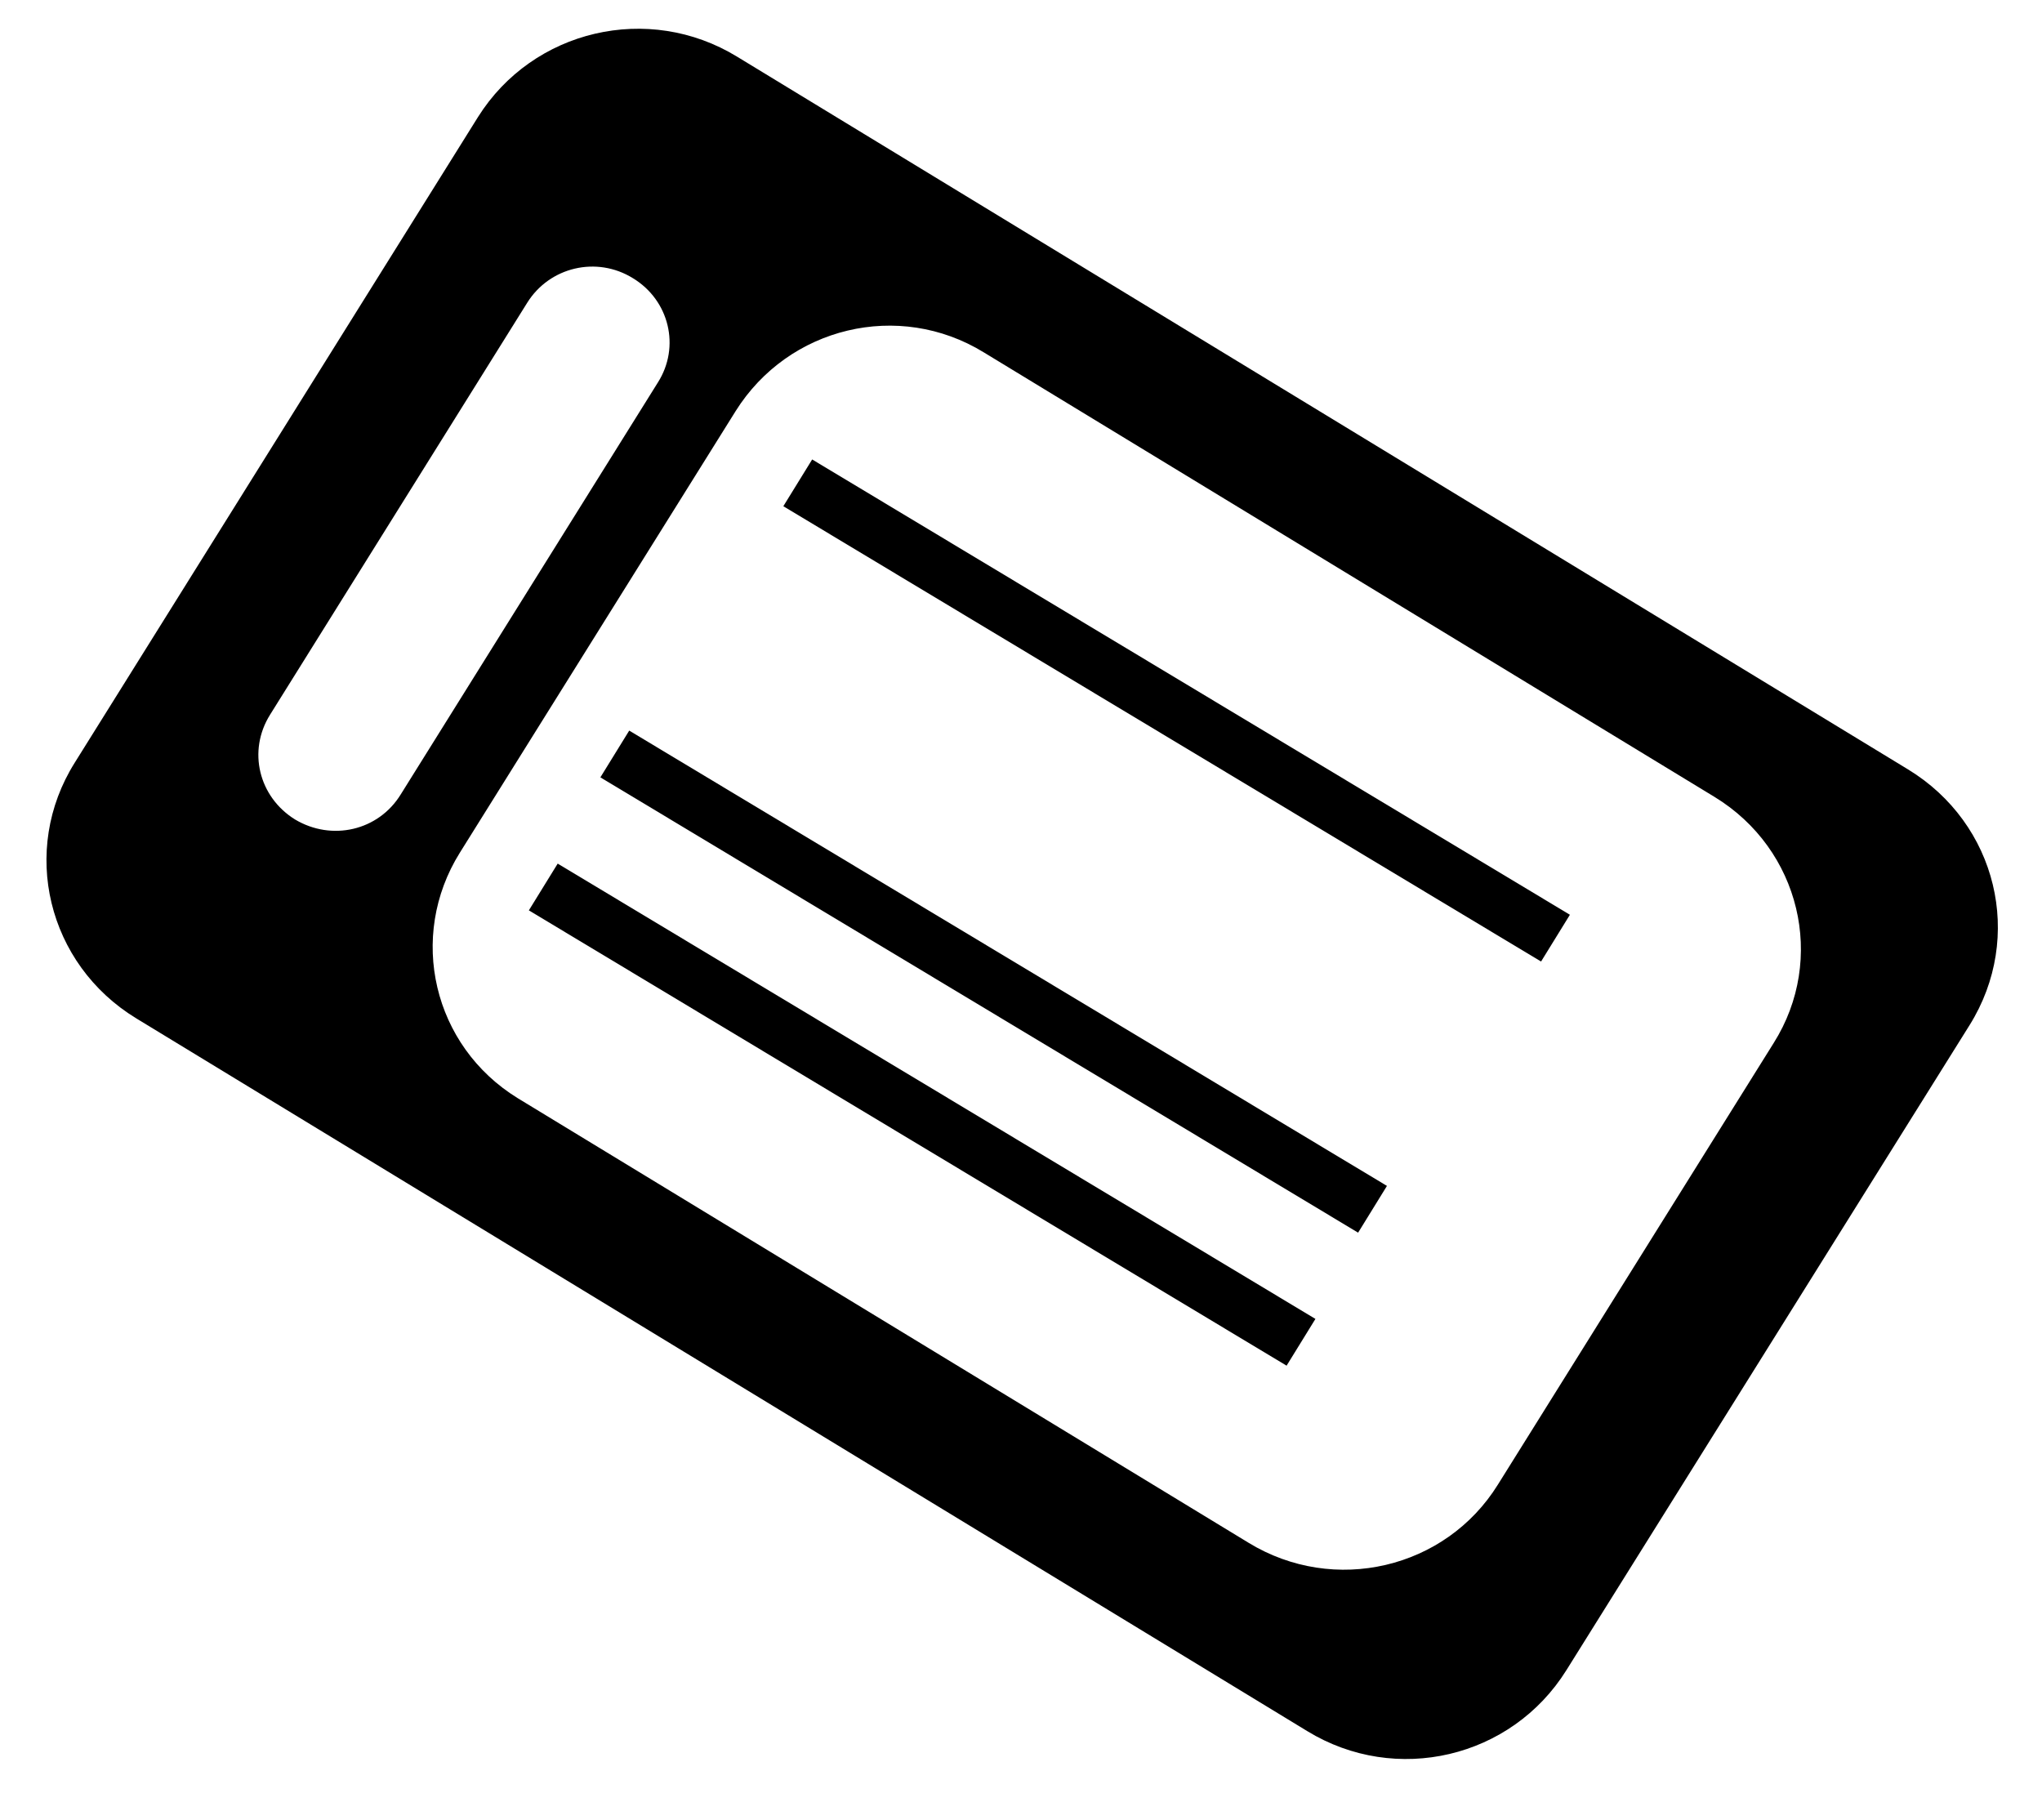 <?xml version="1.0" encoding="UTF-8" standalone="no"?>
<!-- Created with Inkscape (http://www.inkscape.org/) -->

<svg
   xmlns:dc="http://purl.org/dc/elements/1.1/"
   xmlns:cc="http://creativecommons.org/ns#"
   xmlns:rdf="http://www.w3.org/1999/02/22-rdf-syntax-ns#"
   xmlns:svg="http://www.w3.org/2000/svg"
   xmlns="http://www.w3.org/2000/svg"
   xmlns:sodipodi="http://sodipodi.sourceforge.net/DTD/sodipodi-0.dtd"
   xmlns:inkscape="http://www.inkscape.org/namespaces/inkscape"
   width="2.219mm"
   height="1.978mm"
   viewBox="0 0 7.864 7.01"
   id="svg5218"
   version="1.1"
   inkscape:version="0.91 r13725"
   sodipodi:docname="board_rotated.svg">
  <defs
     id="defs5220" />
  <sodipodi:namedview
     id="base"
     pagecolor="#ffffff"
     bordercolor="#666666"
     borderopacity="1.0"
     inkscape:pageopacity="0.0"
     inkscape:pageshadow="2"
     inkscape:zoom="64"
     inkscape:cx="3.8191606"
     inkscape:cy="2.8912462"
     inkscape:document-units="px"
     inkscape:current-layer="svg5218"
     showgrid="false"
     fit-margin-top="0"
     fit-margin-left="0"
     fit-margin-right="0"
     fit-margin-bottom="0"
     inkscape:window-width="1366"
     inkscape:window-height="715"
     inkscape:window-x="-4"
     inkscape:window-y="-4"
     inkscape:window-maximized="1" />
  <g
     id="g4228"
     transform="matrix(1.996,0,0,1.97,-3.297,-2.847)">
    <path
       inkscape:connector-curvature="0"
       id="rect4189"
       d="M 1.796,2.936 C 1.69,3.107 1.743,3.33 1.915,3.436 l 2.259,1.393 c 0.171,0.106 0.394,0.053 0.5,-0.119 L 5.452,3.449 C 5.558,3.277 5.505,3.055 5.333,2.949 L 3.074,1.556 C 2.903,1.45 2.68,1.503 2.574,1.674 L 1.796,2.936 Z m 0.377,-0.094 0.496,-0.805 c 0.043,-0.07 0.134,-0.092 0.204,-0.048 0.07,0.043 0.092,0.134 0.048,0.204 L 2.425,2.998 C 2.382,3.069 2.292,3.09 2.221,3.047 2.151,3.003 2.129,2.913 2.173,2.842 Z M 2.539,3.112 3.071,2.249 C 3.173,2.084 3.386,2.032 3.55,2.134 L 4.96,3.003 C 5.125,3.105 5.176,3.32 5.074,3.484 L 4.542,4.347 C 4.441,4.512 4.226,4.563 4.061,4.461 L 2.651,3.592 C 2.487,3.49 2.438,3.276 2.539,3.112 Z"
       style="opacity:1;fill:#000000;fill-opacity:1;stroke:none;stroke-width:0.1;stroke-miterlimit:4;stroke-dasharray:none;stroke-opacity:0.941" />
    <path
       inkscape:connector-curvature="0"
       id="path4205"
       d="M 4.162,4.069 2.7,3.179"
       style="fill:none;fill-rule:evenodd;stroke:#000000;stroke-width:0.107;stroke-linecap:butt;stroke-linejoin:miter;stroke-miterlimit:4;stroke-dasharray:none;stroke-opacity:1" />
    <path
       inkscape:connector-curvature="0"
       id="path4205-1"
       d="M 4.3,3.809 2.838,2.919"
       style="fill:none;fill-rule:evenodd;stroke:#000000;stroke-width:0.107;stroke-linecap:butt;stroke-linejoin:miter;stroke-miterlimit:4;stroke-dasharray:none;stroke-opacity:1" />
    <path
       inkscape:connector-curvature="0"
       id="path4205-8"
       d="M 4.653,3.279 3.191,2.389"
       style="fill:none;fill-rule:evenodd;stroke:#000000;stroke-width:0.107;stroke-linecap:butt;stroke-linejoin:miter;stroke-miterlimit:4;stroke-dasharray:none;stroke-opacity:1" />
  </g>
</svg>
